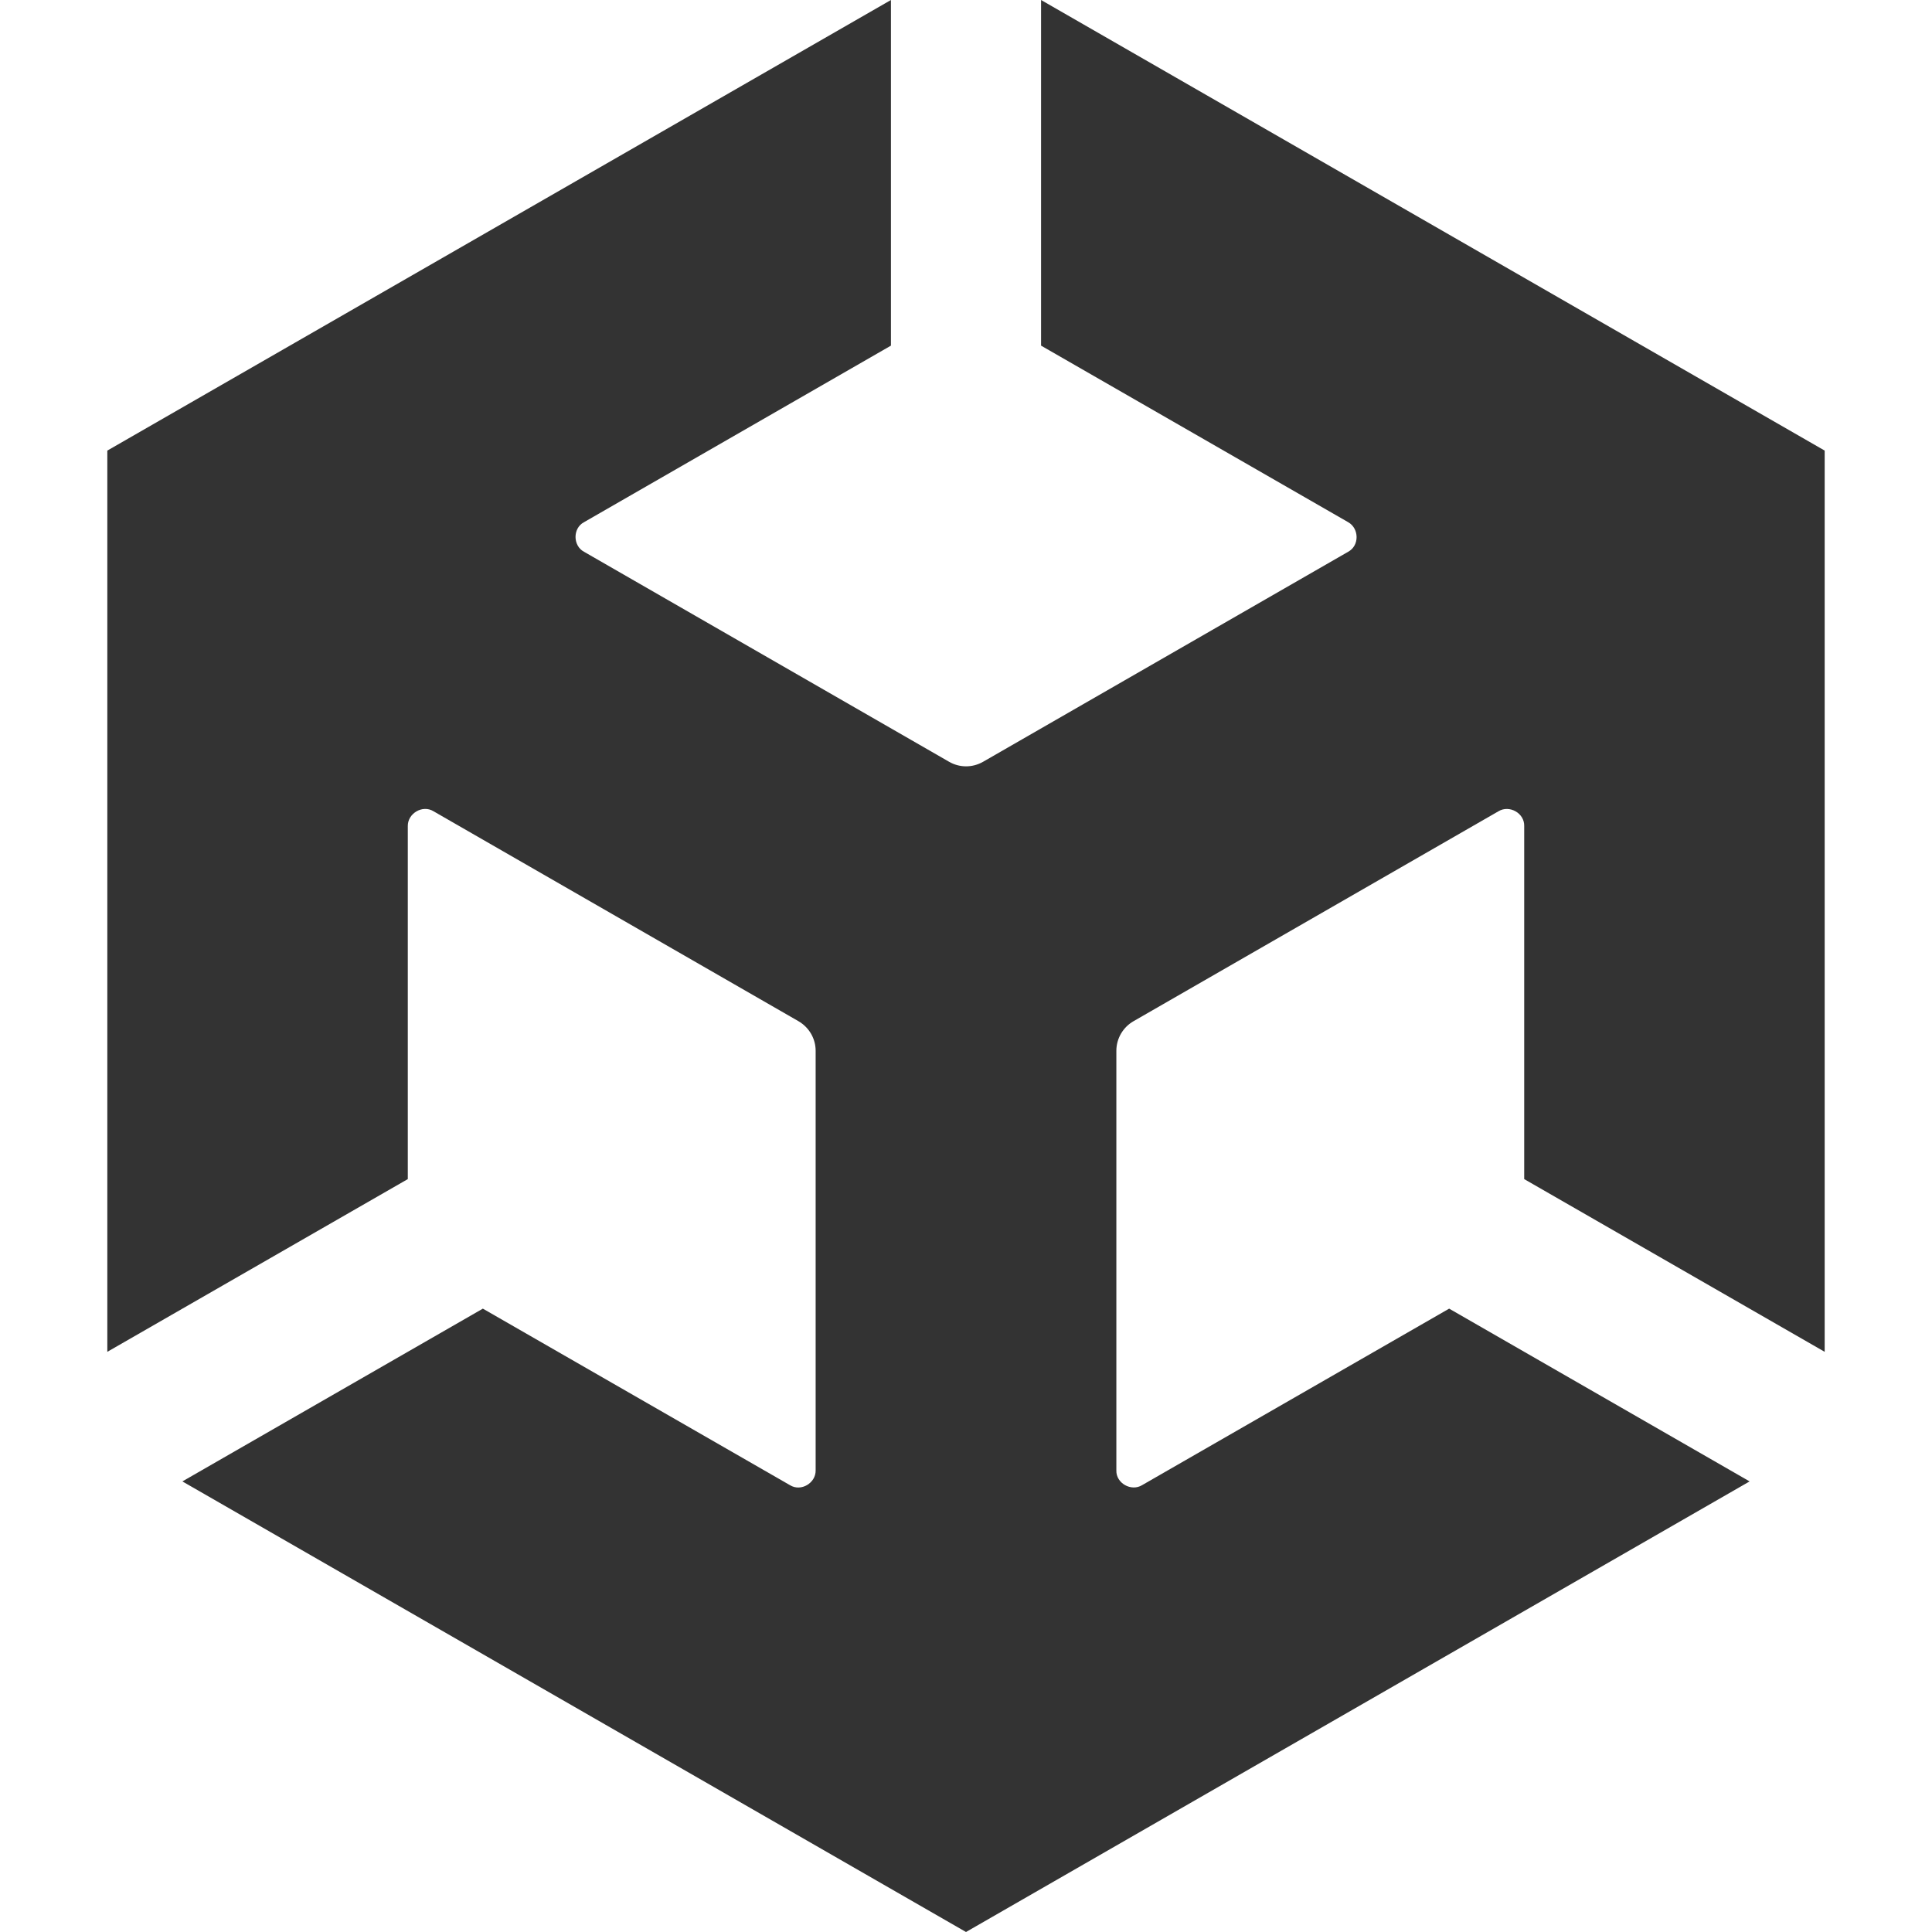 <svg width="40" height="40" viewBox="0 0 40 40" fill="none" xmlns="http://www.w3.org/2000/svg">
<path d="M21.554 7.156L27.912 10.811C28.141 10.94 28.149 11.296 27.912 11.424L20.357 15.77C20.129 15.902 19.859 15.894 19.647 15.77L12.092 11.424C11.859 11.3 11.855 10.935 12.092 10.811L18.446 7.156V0L2.222 9.329V27.988L8.443 24.412V17.103C8.439 16.842 8.747 16.656 8.975 16.796L16.53 21.142C16.759 21.275 16.887 21.511 16.887 21.755V30.443C16.892 30.704 16.584 30.89 16.356 30.749L9.997 27.094L3.776 30.671L20 40L36.224 30.671L30.003 27.094L23.645 30.749C23.42 30.886 23.104 30.708 23.113 30.443V21.755C23.113 21.494 23.258 21.262 23.47 21.142L31.025 16.796C31.249 16.66 31.565 16.834 31.557 17.103V24.412L37.778 27.988V9.329L21.554 0V7.156Z" fill="#333333"/>
</svg>
